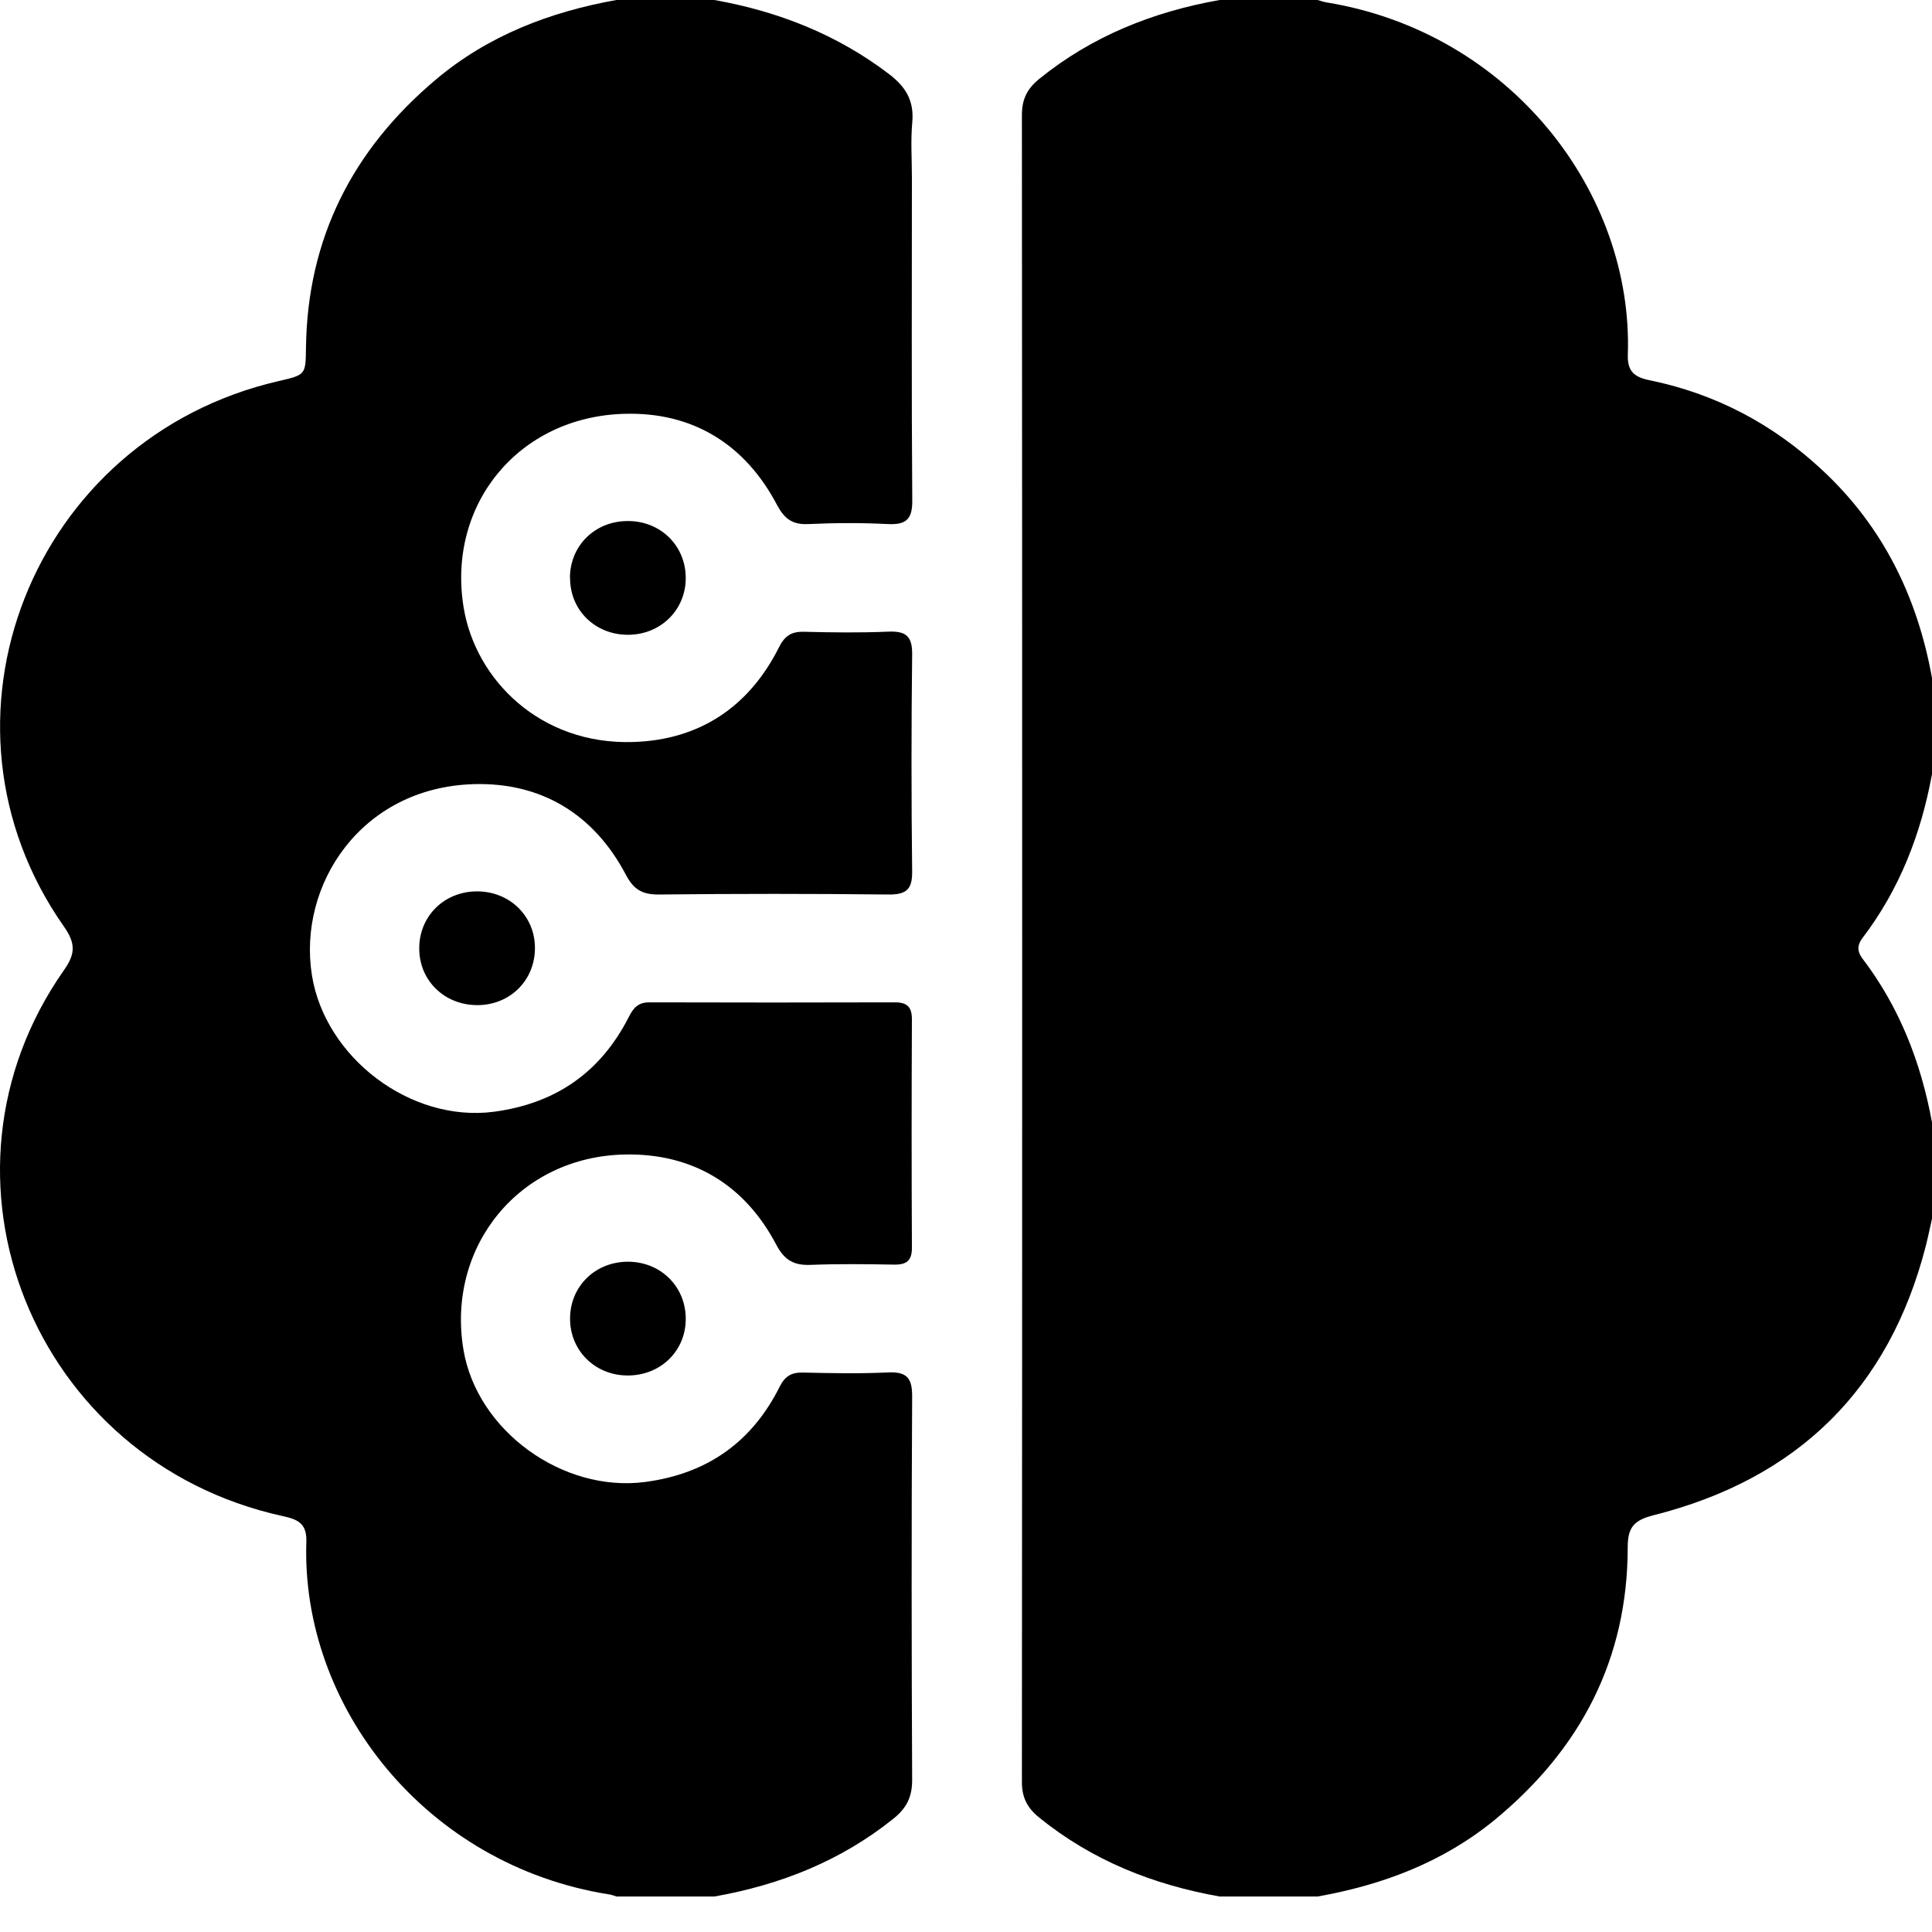 <svg width="16" height="16" viewBox="0 0 16 16" fill="none" xmlns="http://www.w3.org/2000/svg">
<path d="M10.1 4.24775e-05L10.912 4.24065e-05C10.937 0.007 10.961 0.016 10.987 0.02C12.511 0.27 13.526 1.595 13.481 2.936C13.476 3.075 13.534 3.123 13.661 3.149C14.209 3.261 14.683 3.513 15.089 3.891C15.596 4.362 15.879 4.946 16 5.614L16 6.411C15.909 6.906 15.732 7.365 15.423 7.77C15.38 7.827 15.38 7.88 15.423 7.937C15.732 8.342 15.909 8.801 16 9.295L16 10.093C15.983 10.167 15.968 10.242 15.949 10.317C15.646 11.499 14.892 12.247 13.692 12.549C13.526 12.591 13.48 12.654 13.48 12.816C13.479 13.738 13.092 14.484 12.379 15.071C11.952 15.421 11.452 15.61 10.912 15.706L10.1 15.706C9.548 15.608 9.044 15.407 8.607 15.053C8.506 14.972 8.462 14.884 8.463 14.754C8.466 10.153 8.466 5.553 8.463 0.953C8.463 0.822 8.506 0.735 8.607 0.653C9.044 0.299 9.548 0.098 10.1 4.24775e-05Z" fill="currentColor"/>
<path d="M5.106 7.26936e-05L5.917 7.26226e-05C6.447 0.095 6.933 0.286 7.362 0.613C7.505 0.722 7.571 0.838 7.555 1.014C7.541 1.166 7.552 1.32 7.552 1.474C7.552 2.363 7.548 3.253 7.555 4.142C7.557 4.298 7.507 4.348 7.351 4.34C7.133 4.329 6.914 4.33 6.696 4.34C6.561 4.347 6.496 4.296 6.434 4.18C6.171 3.681 5.739 3.411 5.173 3.427C4.294 3.45 3.699 4.18 3.84 5.033C3.939 5.631 4.476 6.169 5.242 6.145C5.795 6.129 6.206 5.851 6.452 5.359C6.498 5.268 6.552 5.23 6.655 5.232C6.889 5.238 7.123 5.241 7.357 5.231C7.504 5.225 7.556 5.27 7.554 5.42C7.547 6.018 7.547 6.616 7.554 7.214C7.556 7.359 7.513 7.409 7.361 7.408C6.727 7.401 6.092 7.401 5.458 7.408C5.32 7.409 5.248 7.368 5.183 7.244C4.92 6.745 4.486 6.477 3.92 6.494C2.988 6.523 2.465 7.331 2.583 8.075C2.691 8.757 3.399 9.298 4.091 9.207C4.608 9.138 4.976 8.876 5.207 8.423C5.245 8.348 5.284 8.3 5.38 8.301C6.056 8.303 6.732 8.303 7.408 8.301C7.517 8.3 7.553 8.343 7.552 8.446C7.549 9.075 7.549 9.703 7.552 10.332C7.553 10.44 7.508 10.475 7.403 10.473C7.174 10.469 6.945 10.466 6.717 10.475C6.576 10.481 6.498 10.439 6.428 10.307C6.169 9.814 5.738 9.551 5.179 9.561C4.301 9.576 3.696 10.323 3.838 11.177C3.95 11.85 4.662 12.363 5.343 12.273C5.86 12.205 6.228 11.94 6.456 11.486C6.499 11.399 6.552 11.365 6.648 11.367C6.882 11.372 7.116 11.377 7.35 11.366C7.506 11.358 7.555 11.408 7.554 11.564C7.548 12.622 7.549 13.68 7.554 14.738C7.555 14.88 7.509 14.974 7.397 15.063C6.963 15.411 6.464 15.609 5.917 15.706C5.647 15.706 5.376 15.706 5.106 15.706C5.086 15.7 5.067 15.692 5.046 15.689C3.522 15.448 2.492 14.127 2.537 12.768C2.542 12.613 2.463 12.582 2.338 12.555C0.272 12.1 -0.672 9.745 0.53 8.034C0.626 7.898 0.626 7.811 0.53 7.674C-0.664 5.975 0.261 3.628 2.307 3.156C2.533 3.104 2.531 3.104 2.534 2.878C2.546 1.975 2.919 1.239 3.613 0.656C4.044 0.294 4.553 0.099 5.104 0L5.106 7.26936e-05Z" fill="currentColor"/>
<path d="M5.204 10.449C5.476 10.451 5.683 10.66 5.679 10.929C5.676 11.195 5.462 11.397 5.188 11.391C4.923 11.386 4.72 11.181 4.721 10.92C4.721 10.652 4.931 10.447 5.205 10.449L5.204 10.449Z" fill="currentColor"/>
<path d="M3.959 8.324C3.685 8.327 3.473 8.124 3.472 7.857C3.47 7.588 3.679 7.382 3.951 7.382C4.218 7.382 4.426 7.582 4.43 7.842C4.435 8.112 4.23 8.321 3.959 8.324Z" fill="currentColor"/>
<path d="M4.72 4.786C4.72 4.518 4.929 4.313 5.203 4.315C5.475 4.316 5.682 4.524 5.679 4.793C5.676 5.054 5.47 5.255 5.204 5.257C4.931 5.259 4.721 5.055 4.721 4.787L4.72 4.786Z" fill="currentColor"/>
</svg>
